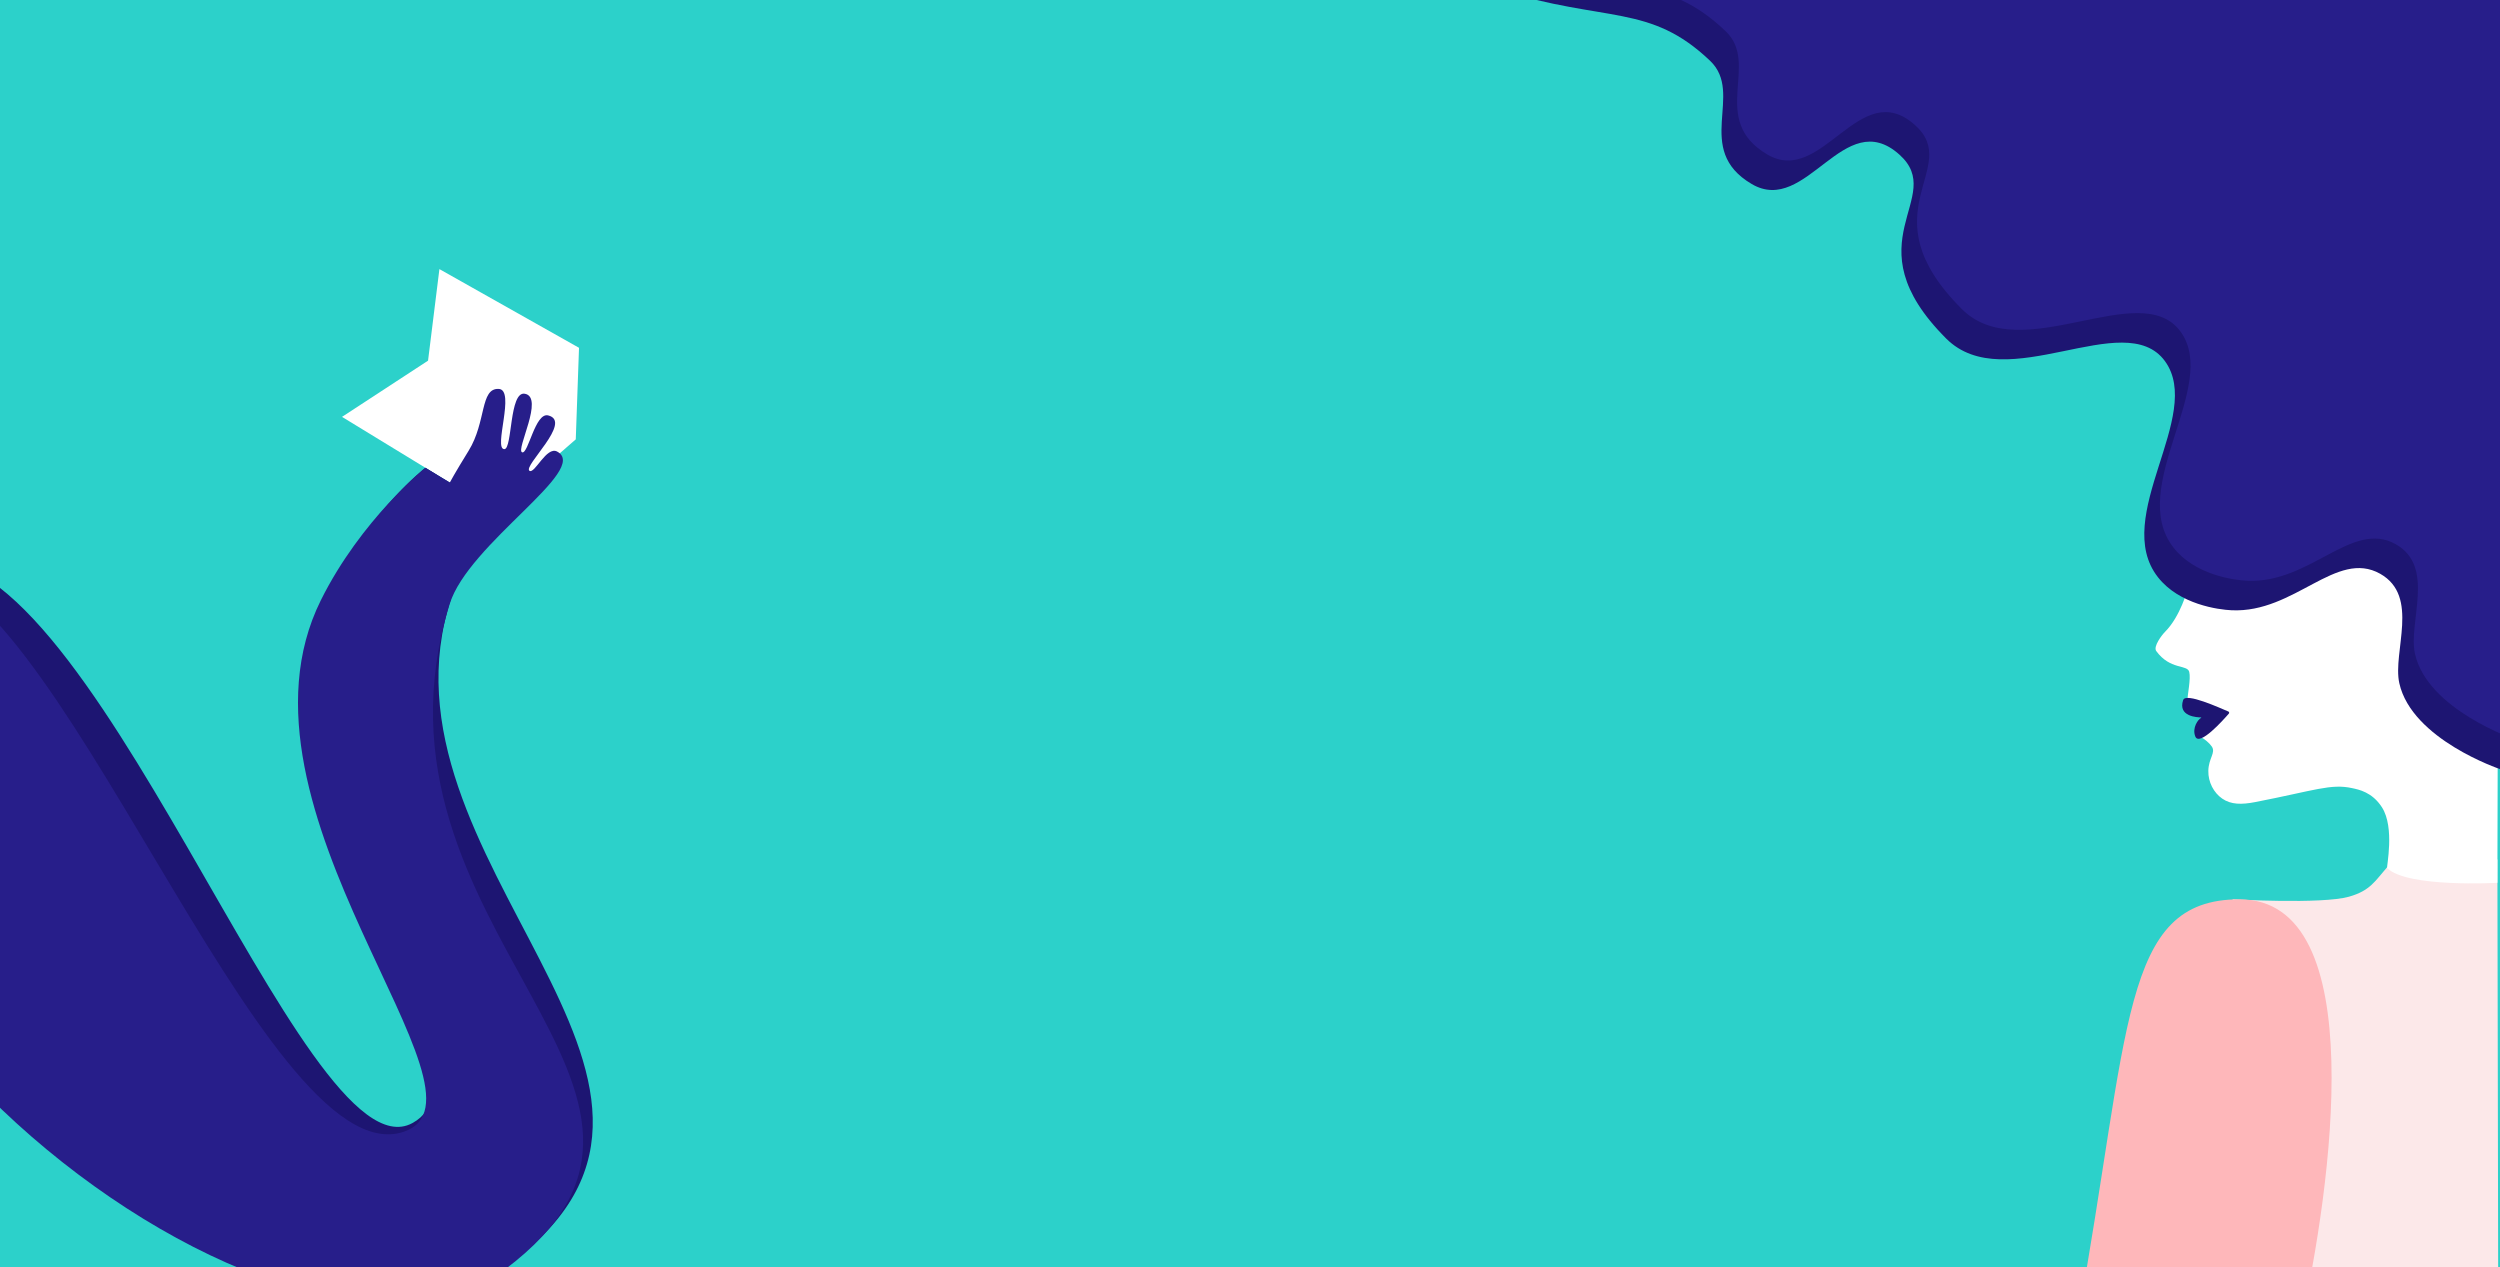 <?xml version="1.0" encoding="UTF-8"?>
<svg width="1440px" height="730px" viewBox="0 0 1440 730" version="1.1" xmlns="http://www.w3.org/2000/svg" xmlns:xlink="http://www.w3.org/1999/xlink">
    <!-- Generator: Sketch 51.1 (57501) - http://www.bohemiancoding.com/sketch -->
    <title>Desktop HD</title>
    <desc>Created with Sketch.</desc>
    <defs></defs>
    <g id="Desktop-HD" stroke="none" stroke-width="1" fill="none" fill-rule="evenodd">
        <rect fill="#FFFFFF" x="0" y="0" width="1440" height="730"></rect>
        <g id="Group-2" transform="translate(-100, -15)">
            <rect id="Rectangle" fill="#2CD1CA" x="69" y="0" width="1501" height="761"></rect>
            <g id="Group" transform="translate(5, 170)">
                <polygon id="Fill-1" fill="#FFFFFF" points="348.101 0 341.556 52.735 292 85.117 379.892 138.777 426.644 98.07 428.514 45.334"></polygon>
                <path d="M390.501,571.469 C529.119,466.641 305.01,341.013 354.971,189.32 C364.928,159.09 380.217,82.974 369.931,99.628 C361.669,113.004 354.971,123.682 354.971,123.682 L340.01,114.43 C340.01,114.43 307.921,139.257 284.843,185.669 C224.947,306.129 388.631,461.373 332.529,491.903 C269.242,526.345 146.023,142.292 46.526,168.846 C38.806,170.907 38.986,204.521 31.803,212.504 C-107.847,367.742 259.598,670.463 390.501,571.469 Z" id="Fill-2" fill="#1D1572"></path>
            </g>
            <g id="Group" transform="translate(0, 239)" fill="#271E8A">
                <path d="M390.501,507.469 C528.841,404.059 301.226,312.286 358.981,124.014 C369.715,89.022 440.242,46.4 420.89,36.09 C414.813,32.851 407.972,49.131 404.994,47.192 C400.972,44.573 430.09,18.821 415.748,15.273 C408.268,13.423 404.314,37.56 400.787,36.552 C396.789,35.411 413.816,4.6 402.189,2.783 C393.306,1.396 395.177,34.702 390.501,34.702 C383.957,34.702 397.138,0.435 387.229,0.008 C376.476,-0.455 380.217,18.974 369.931,35.628 C361.669,49.004 359.107,53.91 359.107,53.91 C349.701,48.259 344.998,45.433 344.998,45.433 C344.998,45.433 307.921,75.257 284.843,121.669 C224.947,242.129 391.805,407.959 332.529,427.903 C251.544,455.153 129.021,93.271 46.526,104.846 C38.672,105.948 38.986,140.521 31.803,148.504 C-107.847,303.742 259.176,605.635 390.501,507.469 Z" id="Fill-2"></path>
            </g>
        </g>
        <g id="Group-3" transform="translate(1156, 370) scale(-1, 1) translate(-1156, -370) translate(863, -23)">
            <path d="M163,541 C163,541 111.681,543.935 96,539.5 C83.748,536.035 81,530.5 74,522.5 L10.5,518 L10,786 L153,785 L163,541 Z" id="Fill-1" fill="#FCE8E9"></path>
            <path d="M252.56,785 C221.707,615.269 227.56,541 159.06,541 C82.241,541 106.56,708 123.56,785 L252.56,785 Z" id="Fill-3" fill="#FEB7BA"></path>
            <path d="M189,362.5 C189,362.5 193,378 202,387 C203.78,388.78 208.86,395.442 207,398 C199,409 189.085,405.661 188,410 C187,414 189,423 189,426 C189,429 168,434 168,434 C168,434 177.044,443.733 181.398,446.137 C182.016,446.478 181.962,447.371 181.313,447.645 C179.394,448.453 176.352,450.981 175,453 C172.592,456.597 176.861,459.706 177,467 C177.125,473.557 173.873,479.63 169,483 C163.933,486.505 157.815,486.519 150,485 C115.637,478.324 106.485,474.234 94,477 C90.506,477.774 82.657,479.178 77,488 C69.457,499.765 74.5,522.5 74,523 C62.575,534.425 10.5,531.5 10.5,531.5 L10,321 L189,362.5 Z" id="Fill-5" fill="#FFFFFF"></path>
            <path d="M464,58 C444,77 474,109 440,129 C408.376,147.603 386.928,83.493 355,112 C327,137 384,162 328,218 C293.867,252.132 225.246,199.189 202,231 C179.214,262.182 233.276,320.759 206,355.5 C193.646,371.235 171.156,374.165 163.602,374.514 C127.213,376.2 103.28,339.211 78,353.5 C55,366.5 71,398.5 67,416.5 C59.791,448.939 9,466 9,466 L9,17 L586,17 C523.023,36.382 498.808,24.933 464,58 Z" id="Fill-7" fill="#1D1572"></path>
            <path d="M431,112 C399.376,130.603 377.928,66.493 346,95 C318,120 375,145 319,201 C284.867,235.132 216.246,182.189 193,214 C170.214,245.182 224.276,303.759 197,338.5 C184.646,354.235 162.156,357.165 154.602,357.514 C118.213,359.2 94.28,322.211 69,336.5 C46,349.5 62,381.5 58,399.5 C50.791,431.939 0,449 0,449 L0,0 L577,0 C514.023,19.382 489.808,7.933 455,41 C435,60 465,92 431,112 Z" id="Fill-7" fill="#271E8A"></path>
            <path d="M181.135,436.484 C181.015,436.428 181.056,436.251 181.189,436.247 C183.19,436.174 194.719,435.879 191.503,426.23 C190.003,421.73 170.2,430.88 165.474,432.827 C164.989,433.026 164.845,433.635 165.188,434.032 C168.426,437.776 182.145,453.127 184.503,447.23 C186.503,442.23 182.841,437.273 181.135,436.484" id="Fill-9" fill="#1D1572"></path>
        </g>
    </g>
</svg>